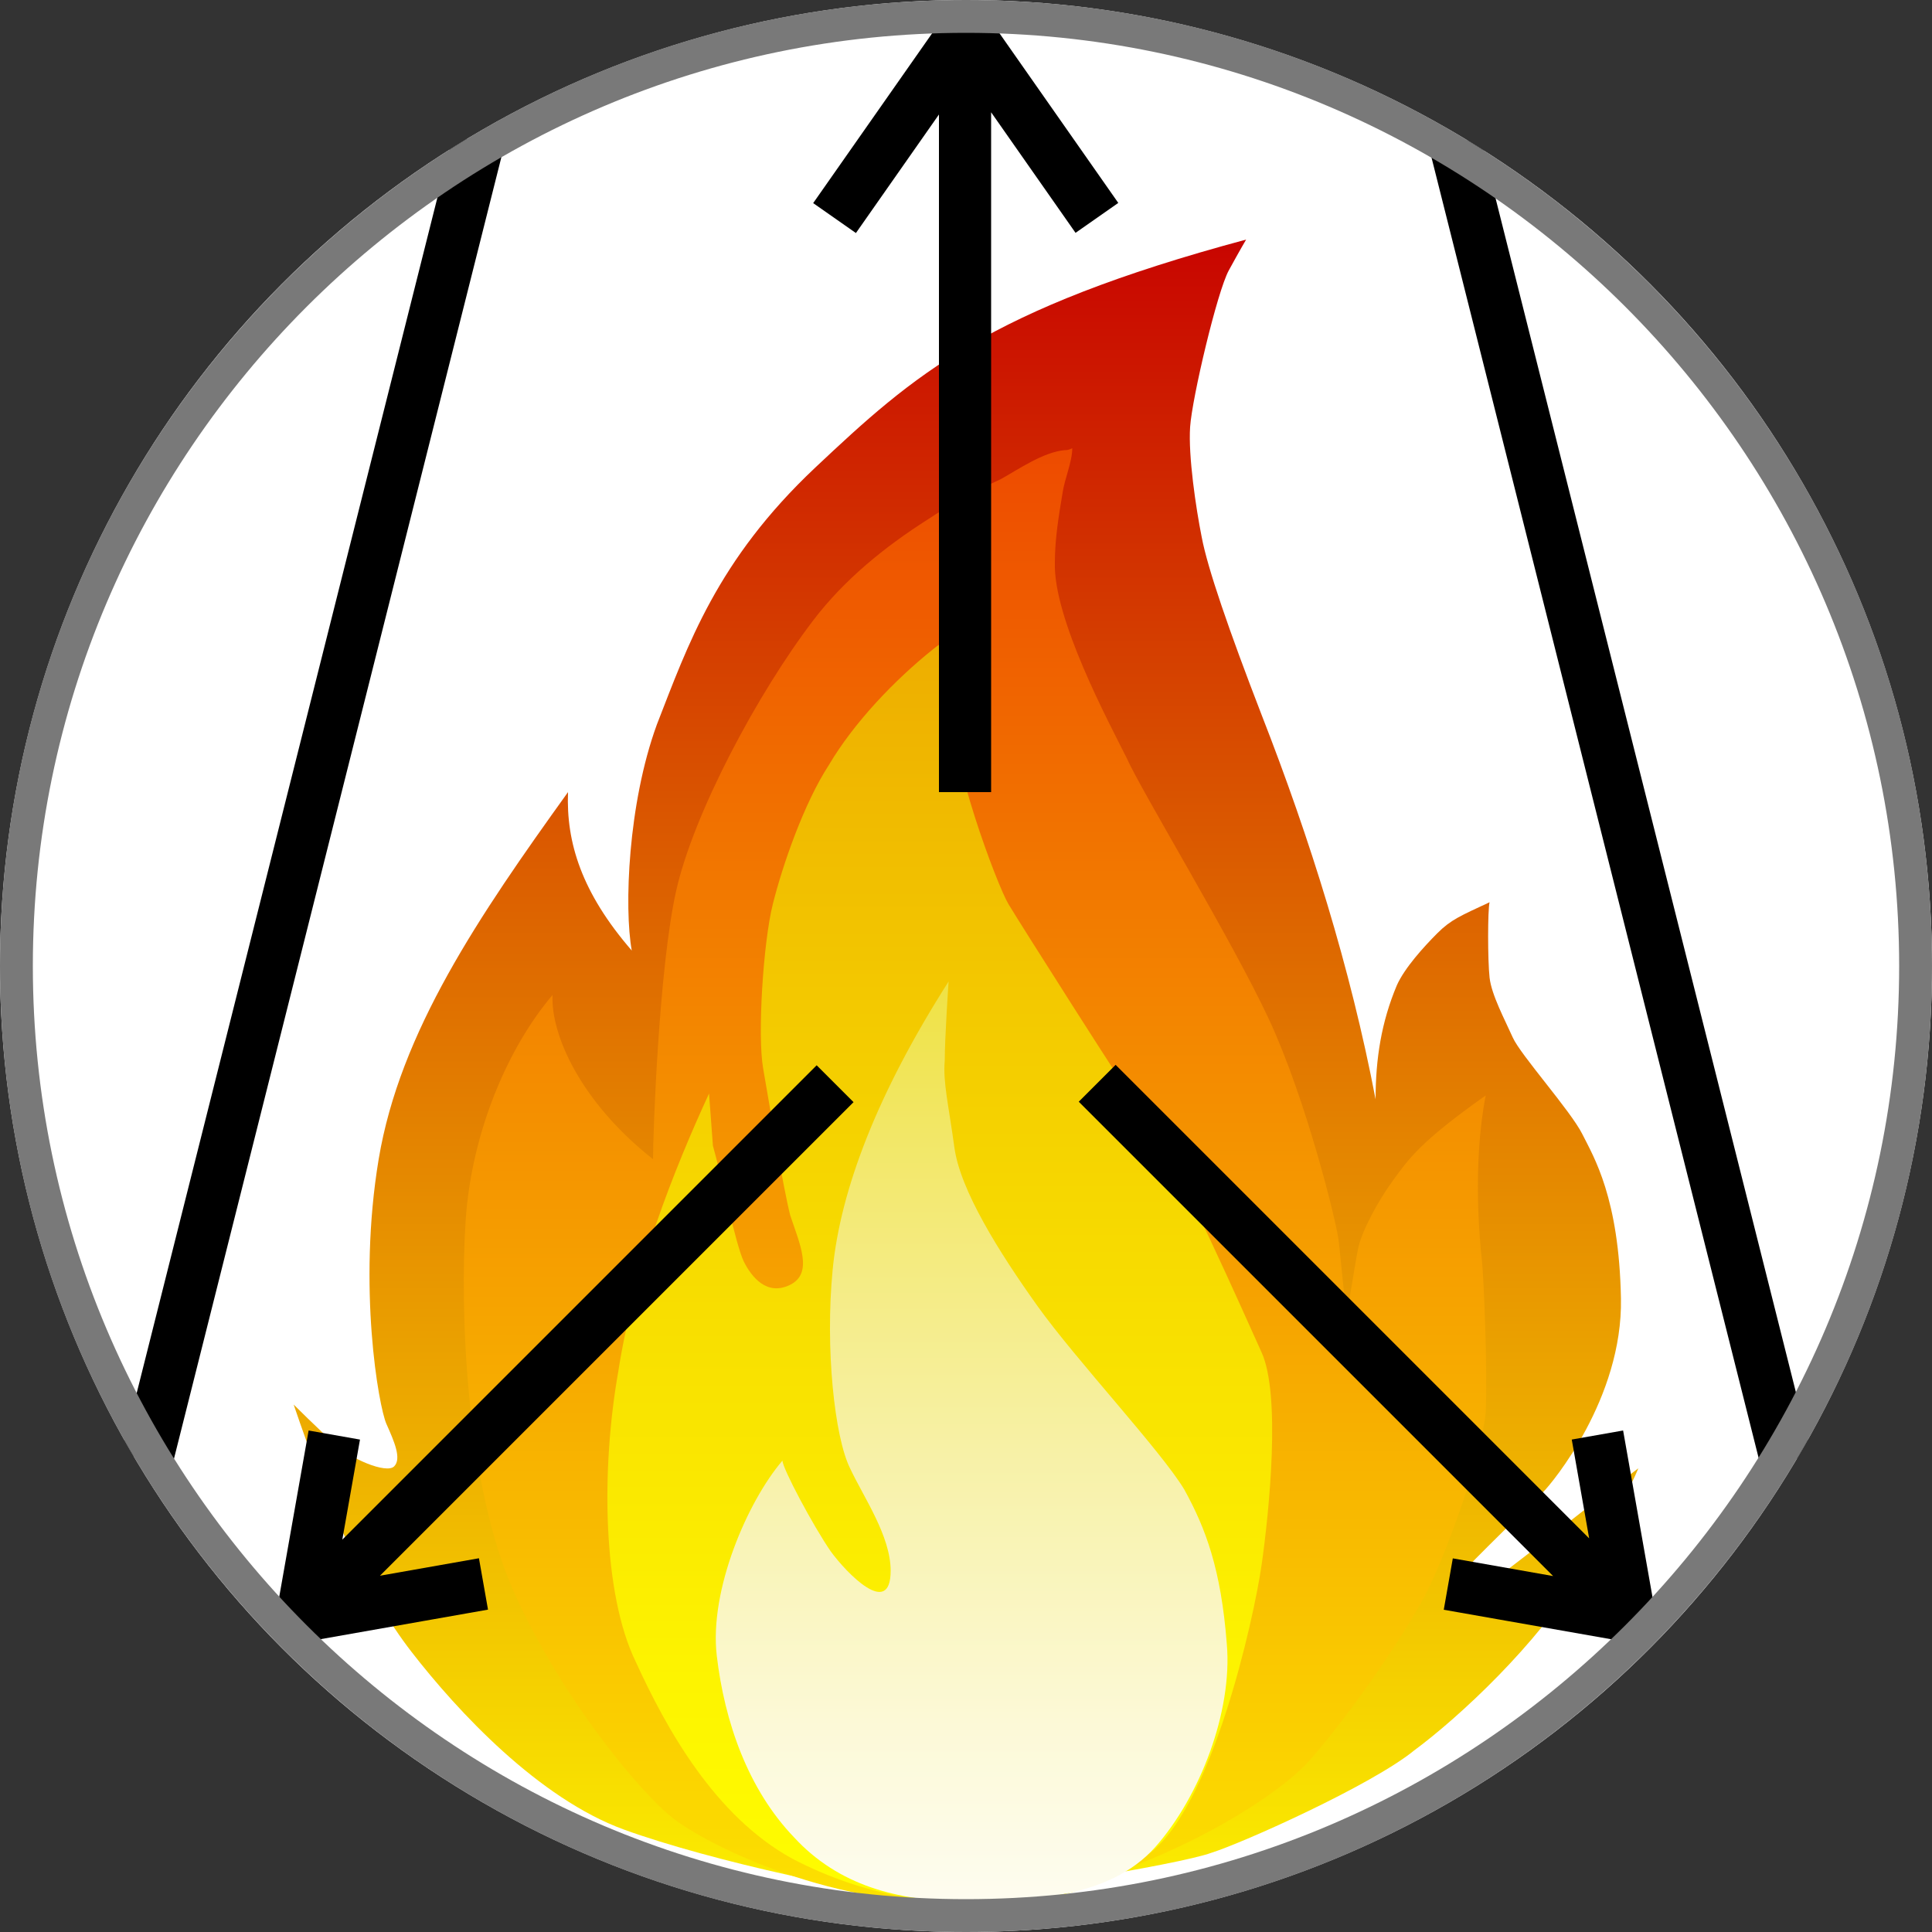 <?xml version="1.0" encoding="utf-8"?>
<!-- Generator: Adobe Illustrator 21.0.0, SVG Export Plug-In . SVG Version: 6.00 Build 0)  -->
<svg version="1.1" id="Layer_1" xmlns="http://www.w3.org/2000/svg" xmlns:xlink="http://www.w3.org/1999/xlink" x="0px" y="0px"
	 viewBox="0 0 100 100" style="enable-background:new 0 0 100 100;" xml:space="preserve">
<rect x="0" y="0" width="100" height="100" fill="#333333" stroke="none"/>
<style type="text/css">
	.st0{fill:#FFFFFF;}
	.st1{fill:url(#SVGID_1_);}
	.st2{fill:url(#SVGID_2_);}
	.st3{fill:url(#SVGID_3_);}
	.st4{fill:url(#SVGID_4_);}
	.st5{fill:none;}
	.st6{clip-path:url(#SVGID_6_);}
	.st7{fill:#797979;}
</style>
<circle class="st0" cx="50" cy="50" r="50"/>
<g>
	<g>
		
			<linearGradient id="SVGID_1_" gradientUnits="userSpaceOnUse" x1="50" y1="-4.473" x2="50" y2="89.286" gradientTransform="matrix(1 0 0 -1 0 99.89)">
			<stop  offset="0" style="stop-color:#FFFF00"/>
			<stop  offset="1" style="stop-color:#C70000"/>
		</linearGradient>
		<path class="st1" d="M64.5,12.4c-13.4,3.6-17.2,7-22.3,11.8s-6.6,9.2-8.2,13.3c-1.5,4.1-1.7,9.5-1.3,11.7c-2.6-3-3.4-5.6-3.3-8.2
			c-4.6,6.4-8.7,12.4-9.8,19s0,12.8,0.4,13.7c0.4,0.9,0.8,1.8,0.4,2.2s-2.3-0.4-3.1-1.2c-0.8-0.7-2.1-2-2.1-2
			c1.8,5.3,3.7,9.7,6.1,12.8c2.4,3.1,6.6,7.6,11,9.2s13,3.5,15.8,3.5c2.7,0,13-1.7,14.6-2.3c1.6-0.5,8.3-3.5,10.5-5.3
			c2.3-1.7,6.4-5.5,8.6-9.2c2.2-3.4,3-5.4,3-5.4c-1.9,1.4-7.1,5.6-8.1,6.2c-0.4,0.3-1.3,0.9-1.6,0.7c-0.2-0.2,0.1-0.9,0.5-1.4
			s3.9-3.9,4.3-4.3s4.1-4.8,4-10s-1.4-7.3-2-8.5s-3.2-4.1-3.6-5s-1.1-2.2-1.2-3.1c-0.1-0.9-0.1-3.5,0-3.9c-1.5,0.7-2,0.9-2.7,1.6
			c-0.7,0.7-1.7,1.8-2.1,2.7c-0.8,1.9-1.1,3.8-1.1,5.9c-1.3-6.8-3.4-13.5-5.9-19.9c-1.7-4.4-2.8-7.6-3.1-9.2
			c-0.3-1.5-0.7-4.2-0.6-5.7s1.4-7,2-8.1S64.5,12.4,64.5,12.4z"/>
		
			<linearGradient id="SVGID_2_" gradientUnits="userSpaceOnUse" x1="50.466" y1="-13.576" x2="50.466" y2="114.183" gradientTransform="matrix(1 0 0 -1 0 99.89)">
			<stop  offset="0" style="stop-color:#FFFF00"/>
			<stop  offset="1" style="stop-color:#E60000"/>
		</linearGradient>
		<path class="st2" d="M55.1,23.3c-1.1,0.1-2.4,1-3.3,1.5c-1.3,0.6-2.6,1.3-3.8,2.1c-2.2,1.4-4.3,3.1-5.9,5.2
			c-2.9,3.8-6.2,10-7.1,14c-0.9,4-1.2,12.6-1.2,13.9c-3.8-3-5.3-6.5-5.2-8.5c-2.3,2.7-4.2,7.1-4.5,11.7s0,13.6,2.5,19.2
			s6.6,10.4,8.1,11.6c1.4,1.2,7.9,4.7,15.3,4.5s15.6-4.9,17.8-7.4s5.2-6.9,6.2-9s2.7-6.8,2.9-9c0.1-2.2-0.1-7-0.2-7.9
			s-0.5-4.9,0.2-8.5c-3.4,2.4-4,3.3-4.8,4.4s-1.6,2.6-1.8,3.5c-0.2,1-0.6,3.6-0.6,3.6s-0.3-2.9-0.4-3.9s-1.7-7.4-3.6-11.5
			S59.1,41,58.3,39.2c-0.9-1.8-3.8-7.2-3.7-10.1c0-1.2,0.2-2.4,0.4-3.6c0.1-0.7,0.5-1.6,0.5-2.3C55.3,23.3,55.2,23.3,55.1,23.3z"/>
		
			<linearGradient id="SVGID_3_" gradientUnits="userSpaceOnUse" x1="48.643" y1="-1.438" x2="48.643" y2="165.493" gradientTransform="matrix(1 0 0 -1 0 99.89)">
			<stop  offset="0" style="stop-color:#FFFF00"/>
			<stop  offset="0.086" style="stop-color:#FDF400"/>
			<stop  offset="0.237" style="stop-color:#F6D700"/>
			<stop  offset="0.435" style="stop-color:#ECA700"/>
			<stop  offset="0.673" style="stop-color:#DD6600"/>
			<stop  offset="0.941" style="stop-color:#CB1300"/>
			<stop  offset="1" style="stop-color:#C70000"/>
		</linearGradient>
		<path class="st3" d="M36.7,56.6c-1.8,3.9-3.9,9.2-4.7,14.4c-0.9,5.1-0.8,11.5,0.9,15c1.6,3.5,4.1,8,8.1,10.2
			c4,2.1,7.8,2.4,10.4,2.3s4.7-0.3,8-2.5c3.3-2.3,5.5-12.2,5.9-15s1-8.8,0-11s-4.2-9.5-5.8-11.8C58,56,52.8,47.8,52.2,46.8
			s-3.1-7.7-2.8-9.9s1.4-4.8,1.4-4.8c-0.1,0.2-0.8,0.4-1,0.5c-0.5,0.3-1,0.6-1.5,1c-2,1.6-4.1,3.8-5.4,6c-1.3,2-2.4,5.2-2.9,7.2
			s-0.8,6.8-0.5,8.5s1,6,1.4,7.6c0.5,1.5,1.2,3,0,3.6s-2-0.4-2.4-1.2s-1.2-4.6-1.6-6C36.8,57.9,36.7,56.6,36.7,56.6z"/>
		
			<linearGradient id="SVGID_4_" gradientUnits="userSpaceOnUse" x1="50.291" y1="-6.207" x2="50.291" y2="64.481" gradientTransform="matrix(1 0 0 -1 0 99.89)">
			<stop  offset="0" style="stop-color:#FFFFFF"/>
			<stop  offset="0.086" style="stop-color:#FEFDF4"/>
			<stop  offset="0.237" style="stop-color:#FCF9D7"/>
			<stop  offset="0.435" style="stop-color:#F7F1A7"/>
			<stop  offset="0.673" style="stop-color:#F2E766"/>
			<stop  offset="0.941" style="stop-color:#EBDA13"/>
			<stop  offset="1" style="stop-color:#E9D700"/>
		</linearGradient>
		<path class="st4" d="M49.1,50.8c-3.7,5.8-5.6,10.8-6,14.9S43.2,74.4,44,76c0.7,1.5,2.1,3.5,2.1,5.3c0,2.5-2.3,0.1-3.1-1
			c-0.9-1.3-2.5-4.3-2.5-4.7c-1.8,2.1-3.8,6.7-3.4,10.1c0.4,3.4,1.6,6.9,4,9.4c2.3,2.5,5.4,3.3,8.7,3.3c3.4,0,7.6-0.1,10-2.8
			c2.3-2.6,4-7,3.7-10.5c-0.3-3.9-1.1-6-2.2-8c-1.2-2-5.6-6.7-7.6-9.5s-4-6-4.3-8.2s-0.6-3.4-0.5-4.5C48.9,53.7,49.1,50.8,49.1,50.8
			z"/>
	</g>
	<g>
		<g>
			<line class="st5" x1="50" y1="40.3" x2="50" y2="0.7"/>
		</g>
		<g>
			<line class="st5" x1="50" y1="1.5" x2="43.5" y2="10.7"/>
		</g>
		<g>
			<line class="st5" x1="50" y1="1.5" x2="56.5" y2="10.7"/>
		</g>
		<g>
			<g>
				<line class="st5" x1="42.9" y1="56.2" x2="15.3" y2="83.9"/>
			</g>
			<g>
				<line class="st5" x1="15.7" y1="83.4" x2="24.5" y2="81.9"/>
			</g>
			<g>
				<line class="st5" x1="15.7" y1="83.4" x2="17.3" y2="74.6"/>
			</g>
		</g>
		<g>
			<g>
				<line class="st5" x1="57.1" y1="56.2" x2="84.7" y2="83.9"/>
			</g>
			<g>
				<line class="st5" x1="84.3" y1="83.4" x2="75.5" y2="81.9"/>
			</g>
			<g>
				<line class="st5" x1="84.3" y1="83.4" x2="82.7" y2="74.6"/>
			</g>
		</g>
	</g>
</g>
<circle class="st5" cx="50" cy="50" r="49.1"/>
<line class="st5" x1="50" y1="40.4" x2="50" y2="0.9"/>
<line class="st5" x1="50" y1="1.7" x2="43.5" y2="10.9"/>
<line class="st5" x1="50" y1="1.7" x2="56.5" y2="10.9"/>
<g>
	<line class="st5" x1="42.9" y1="56.4" x2="15.3" y2="84.1"/>
	<line class="st5" x1="15.7" y1="83.6" x2="24.5" y2="82.1"/>
	<line class="st5" x1="15.7" y1="83.6" x2="17.3" y2="74.8"/>
</g>
<g>
	<g>
		<defs>
			<circle id="SVGID_5_" cx="50" cy="50" r="50"/>
		</defs>
		<clipPath id="SVGID_6_">
			<use xlink:href="#SVGID_5_"  style="overflow:visible;"/>
		</clipPath>
		<g class="st6">
			<line class="st5" x1="57.1" y1="56.4" x2="84.7" y2="84.1"/>
			<line class="st5" x1="84.3" y1="83.6" x2="75.5" y2="82.1"/>
			<g>
				<line class="st5" x1="84.3" y1="83.6" x2="82.7" y2="74.8"/>
				<g>
					<rect x="-18.98" y="40.092" transform="matrix(0.244 -0.97 0.97 0.244 -27.964 47.016)" width="70.3" height="2.7"/>
					<rect x="82.505" y="6.406" transform="matrix(0.97 -0.244 0.244 0.97 -7.597 21.678)" width="2.7" height="70.304"/>
					<polygon points="51.3,1.104 51.3,0.4 48.6,0.4 48.6,1.22 42.09,10.513 44.302,12.062 48.6,5.926 48.6,41 51.3,41 51.3,5.811 
						55.67,12.052 57.882,10.503 					"/>
					<polygon points="42.27,55.139 17.718,79.691 18.633,74.512 15.974,74.043 14.388,83.02 13.915,83.494 14.246,83.825 
						14.235,83.89 14.328,83.906 15.398,84.976 15.411,85.052 15.464,85.043 15.824,85.403 16.339,84.888 25.259,83.314 
						24.79,80.655 19.667,81.559 44.179,57.047 					"/>
					<polygon points="85.584,82.954 84.012,74.042 81.354,74.511 82.255,79.626 57.745,55.116 55.836,57.025 80.389,81.577 
						75.197,80.661 74.729,83.32 83.717,84.904 84.191,85.379 84.524,85.047 84.576,85.056 84.589,84.981 85.665,83.905 
						85.749,83.89 85.739,83.831 86.1,83.47 					"/>
				</g>
			</g>
		</g>
	</g>
</g>
<path class="st7" d="M50,100C22.4,100,0,77.6,0,50S22.4,0,50,0s50,22.4,50,50S77.6,100,50,100z M50,1.7C23.4,1.7,1.7,23.4,1.7,50
	S23.4,98.3,50,98.3S98.3,76.6,98.3,50S76.6,1.7,50,1.7z"/>
</svg>
